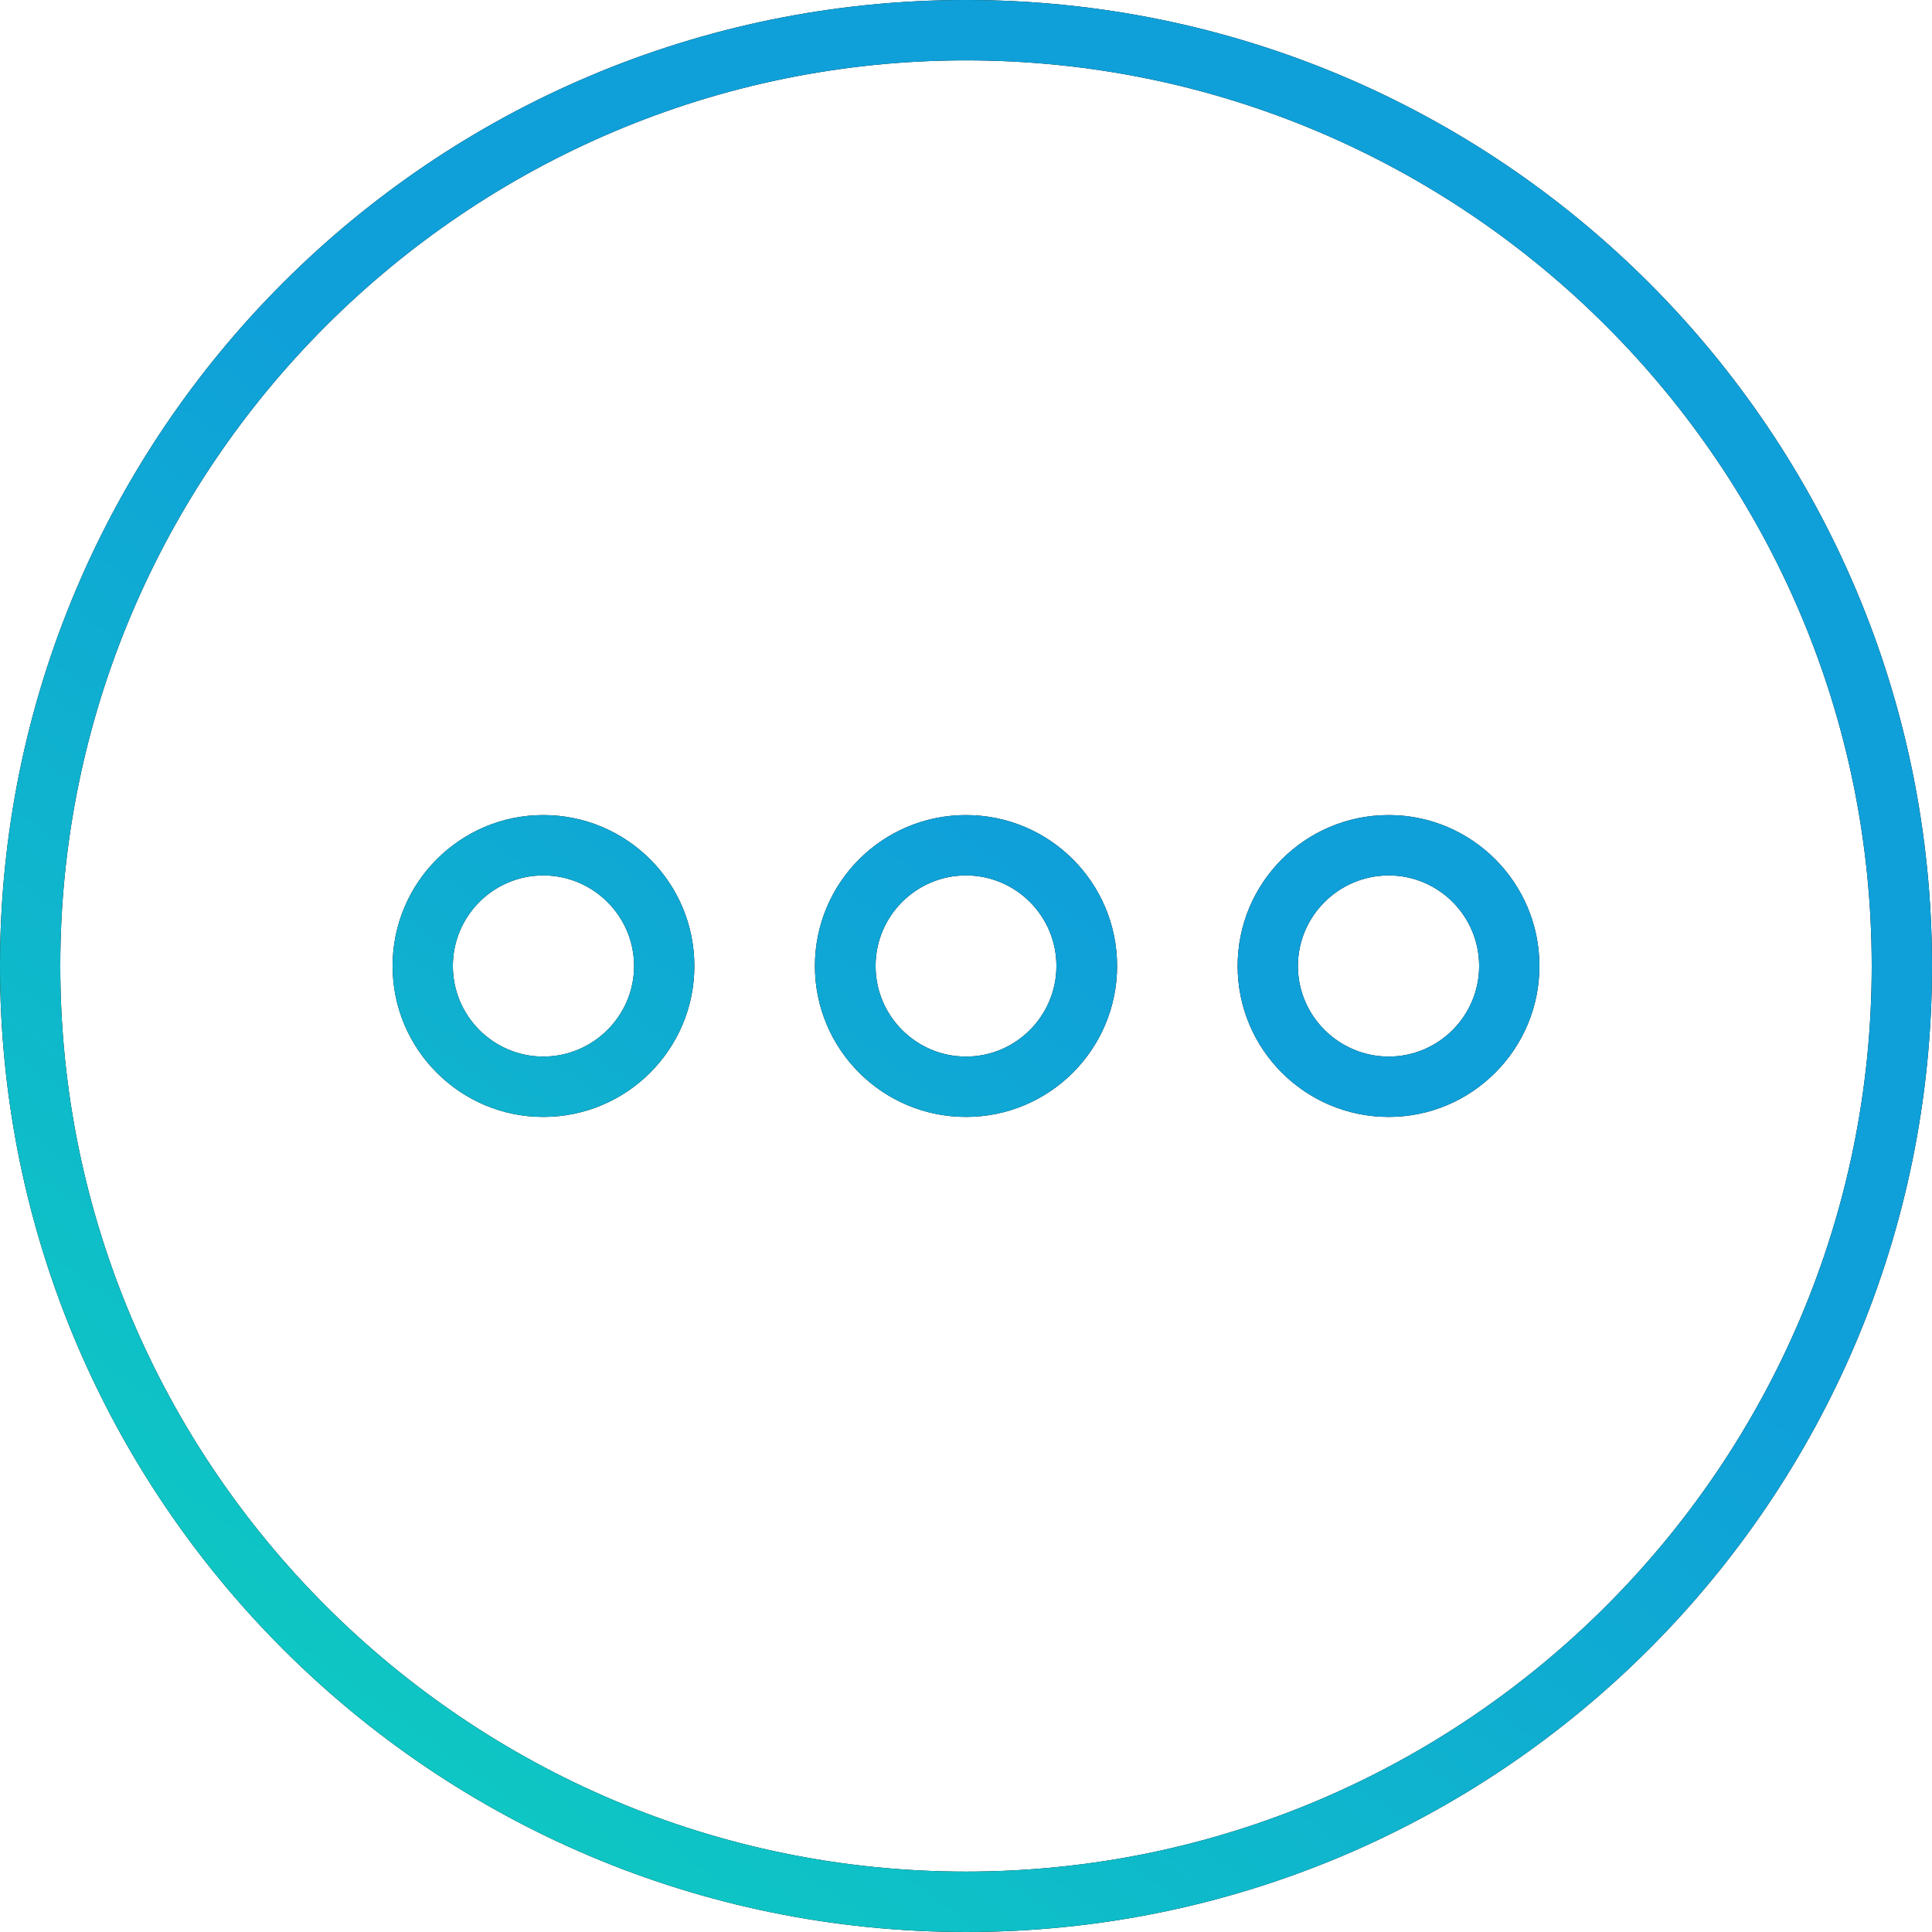 <svg id="SvgjsSvg1216" xmlns="http://www.w3.org/2000/svg" version="1.1" xmlns:xlink="http://www.w3.org/1999/xlink" xmlns:svgjs="http://svgjs.com/svgjs" width="50" height="50" viewBox="0 0 50 50"><title>Shape 1</title><desc>Created with Avocode.</desc><defs id="SvgjsDefs1217"><linearGradient id="SvgjsLinearGradient1220" gradientUnits="userSpaceOnUse" x1="1537.982" y1="237.25" x2="1502.018" y2="286.75"><stop id="SvgjsStop1221" stop-opacity="1" stop-color="#0fa0d9" offset="0"></stop><stop id="SvgjsStop1222" stop-opacity="1" stop-color="#0fa0d9" offset="0.45"></stop><stop id="SvgjsStop1223" stop-opacity="1" stop-color="#0ecebf" offset="1"></stop></linearGradient></defs><path id="SvgjsPath1218" d="M1520 237C1506.19 237 1495 248.193 1495 262C1495 275.807 1506.19 287 1520 287C1533.81 287 1545 275.807 1545 262C1545 248.193 1533.81 237 1520 237ZM1520 285.437C1507.08 285.437 1496.56 274.923 1496.56 262C1496.56 249.076 1507.08 238.562 1520 238.562C1532.92 238.562 1543.44 249.076 1543.44 262C1543.44 274.923 1532.92 285.437 1520 285.437ZM1509.06 258.094C1506.91 258.094 1505.16 259.842 1505.16 262C1505.16 264.157 1506.91 265.906 1509.06 265.906C1511.22 265.906 1512.97 264.157 1512.97 262C1512.97 259.842 1511.22 258.094 1509.06 258.094ZM1509.06 264.344C1507.77 264.344 1506.72 263.292 1506.72 262C1506.72 260.707 1507.77 259.656 1509.06 259.656C1510.35 259.656 1511.41 260.707 1511.41 262C1511.41 263.292 1510.35 264.344 1509.06 264.344ZM1520 258.094C1517.84 258.094 1516.09 259.842 1516.09 262C1516.09 264.157 1517.84 265.906 1520 265.906C1522.16 265.906 1523.91 264.157 1523.91 262C1523.91 259.842 1522.16 258.094 1520 258.094ZM1520 264.344C1518.71 264.344 1517.66 263.292 1517.66 262C1517.66 260.707 1518.71 259.656 1520 259.656C1521.29 259.656 1522.34 260.707 1522.34 262C1522.34 263.292 1521.29 264.344 1520 264.344ZM1530.94 258.094C1528.78 258.094 1527.03 259.842 1527.03 262C1527.03 264.157 1528.78 265.906 1530.94 265.906C1533.09 265.906 1534.84 264.157 1534.84 262C1534.84 259.842 1533.09 258.094 1530.94 258.094ZM1530.94 264.344C1529.65 264.344 1528.59 263.292 1528.59 262C1528.59 260.707 1529.65 259.656 1530.94 259.656C1532.23 259.656 1533.28 260.707 1533.28 262C1533.28 263.292 1532.23 264.344 1530.94 264.344Z " fill="#000000" fill-opacity="1" transform="matrix(1,0,0,1,-1495,-237)"></path><path id="SvgjsPath1219" d="M1520 237C1506.19 237 1495 248.193 1495 262C1495 275.807 1506.19 287 1520 287C1533.81 287 1545 275.807 1545 262C1545 248.193 1533.81 237 1520 237ZM1520 285.437C1507.08 285.437 1496.56 274.923 1496.56 262C1496.56 249.076 1507.08 238.562 1520 238.562C1532.92 238.562 1543.44 249.076 1543.44 262C1543.44 274.923 1532.92 285.437 1520 285.437ZM1509.06 258.094C1506.91 258.094 1505.16 259.842 1505.16 262C1505.16 264.157 1506.91 265.906 1509.06 265.906C1511.22 265.906 1512.97 264.157 1512.97 262C1512.97 259.842 1511.22 258.094 1509.06 258.094ZM1509.06 264.344C1507.77 264.344 1506.72 263.292 1506.72 262C1506.72 260.707 1507.77 259.656 1509.06 259.656C1510.35 259.656 1511.41 260.707 1511.41 262C1511.41 263.292 1510.35 264.344 1509.06 264.344ZM1520 258.094C1517.84 258.094 1516.09 259.842 1516.09 262C1516.09 264.157 1517.84 265.906 1520 265.906C1522.16 265.906 1523.91 264.157 1523.91 262C1523.91 259.842 1522.16 258.094 1520 258.094ZM1520 264.344C1518.71 264.344 1517.66 263.292 1517.66 262C1517.66 260.707 1518.71 259.656 1520 259.656C1521.29 259.656 1522.34 260.707 1522.34 262C1522.34 263.292 1521.29 264.344 1520 264.344ZM1530.94 258.094C1528.78 258.094 1527.03 259.842 1527.03 262C1527.03 264.157 1528.78 265.906 1530.94 265.906C1533.09 265.906 1534.84 264.157 1534.84 262C1534.84 259.842 1533.09 258.094 1530.94 258.094ZM1530.94 264.344C1529.65 264.344 1528.59 263.292 1528.59 262C1528.59 260.707 1529.65 259.656 1530.94 259.656C1532.23 259.656 1533.28 260.707 1533.28 262C1533.28 263.292 1532.23 264.344 1530.94 264.344Z " fill="url(#SvgjsLinearGradient1220)" transform="matrix(1,0,0,1,-1495,-237)"></path></svg>